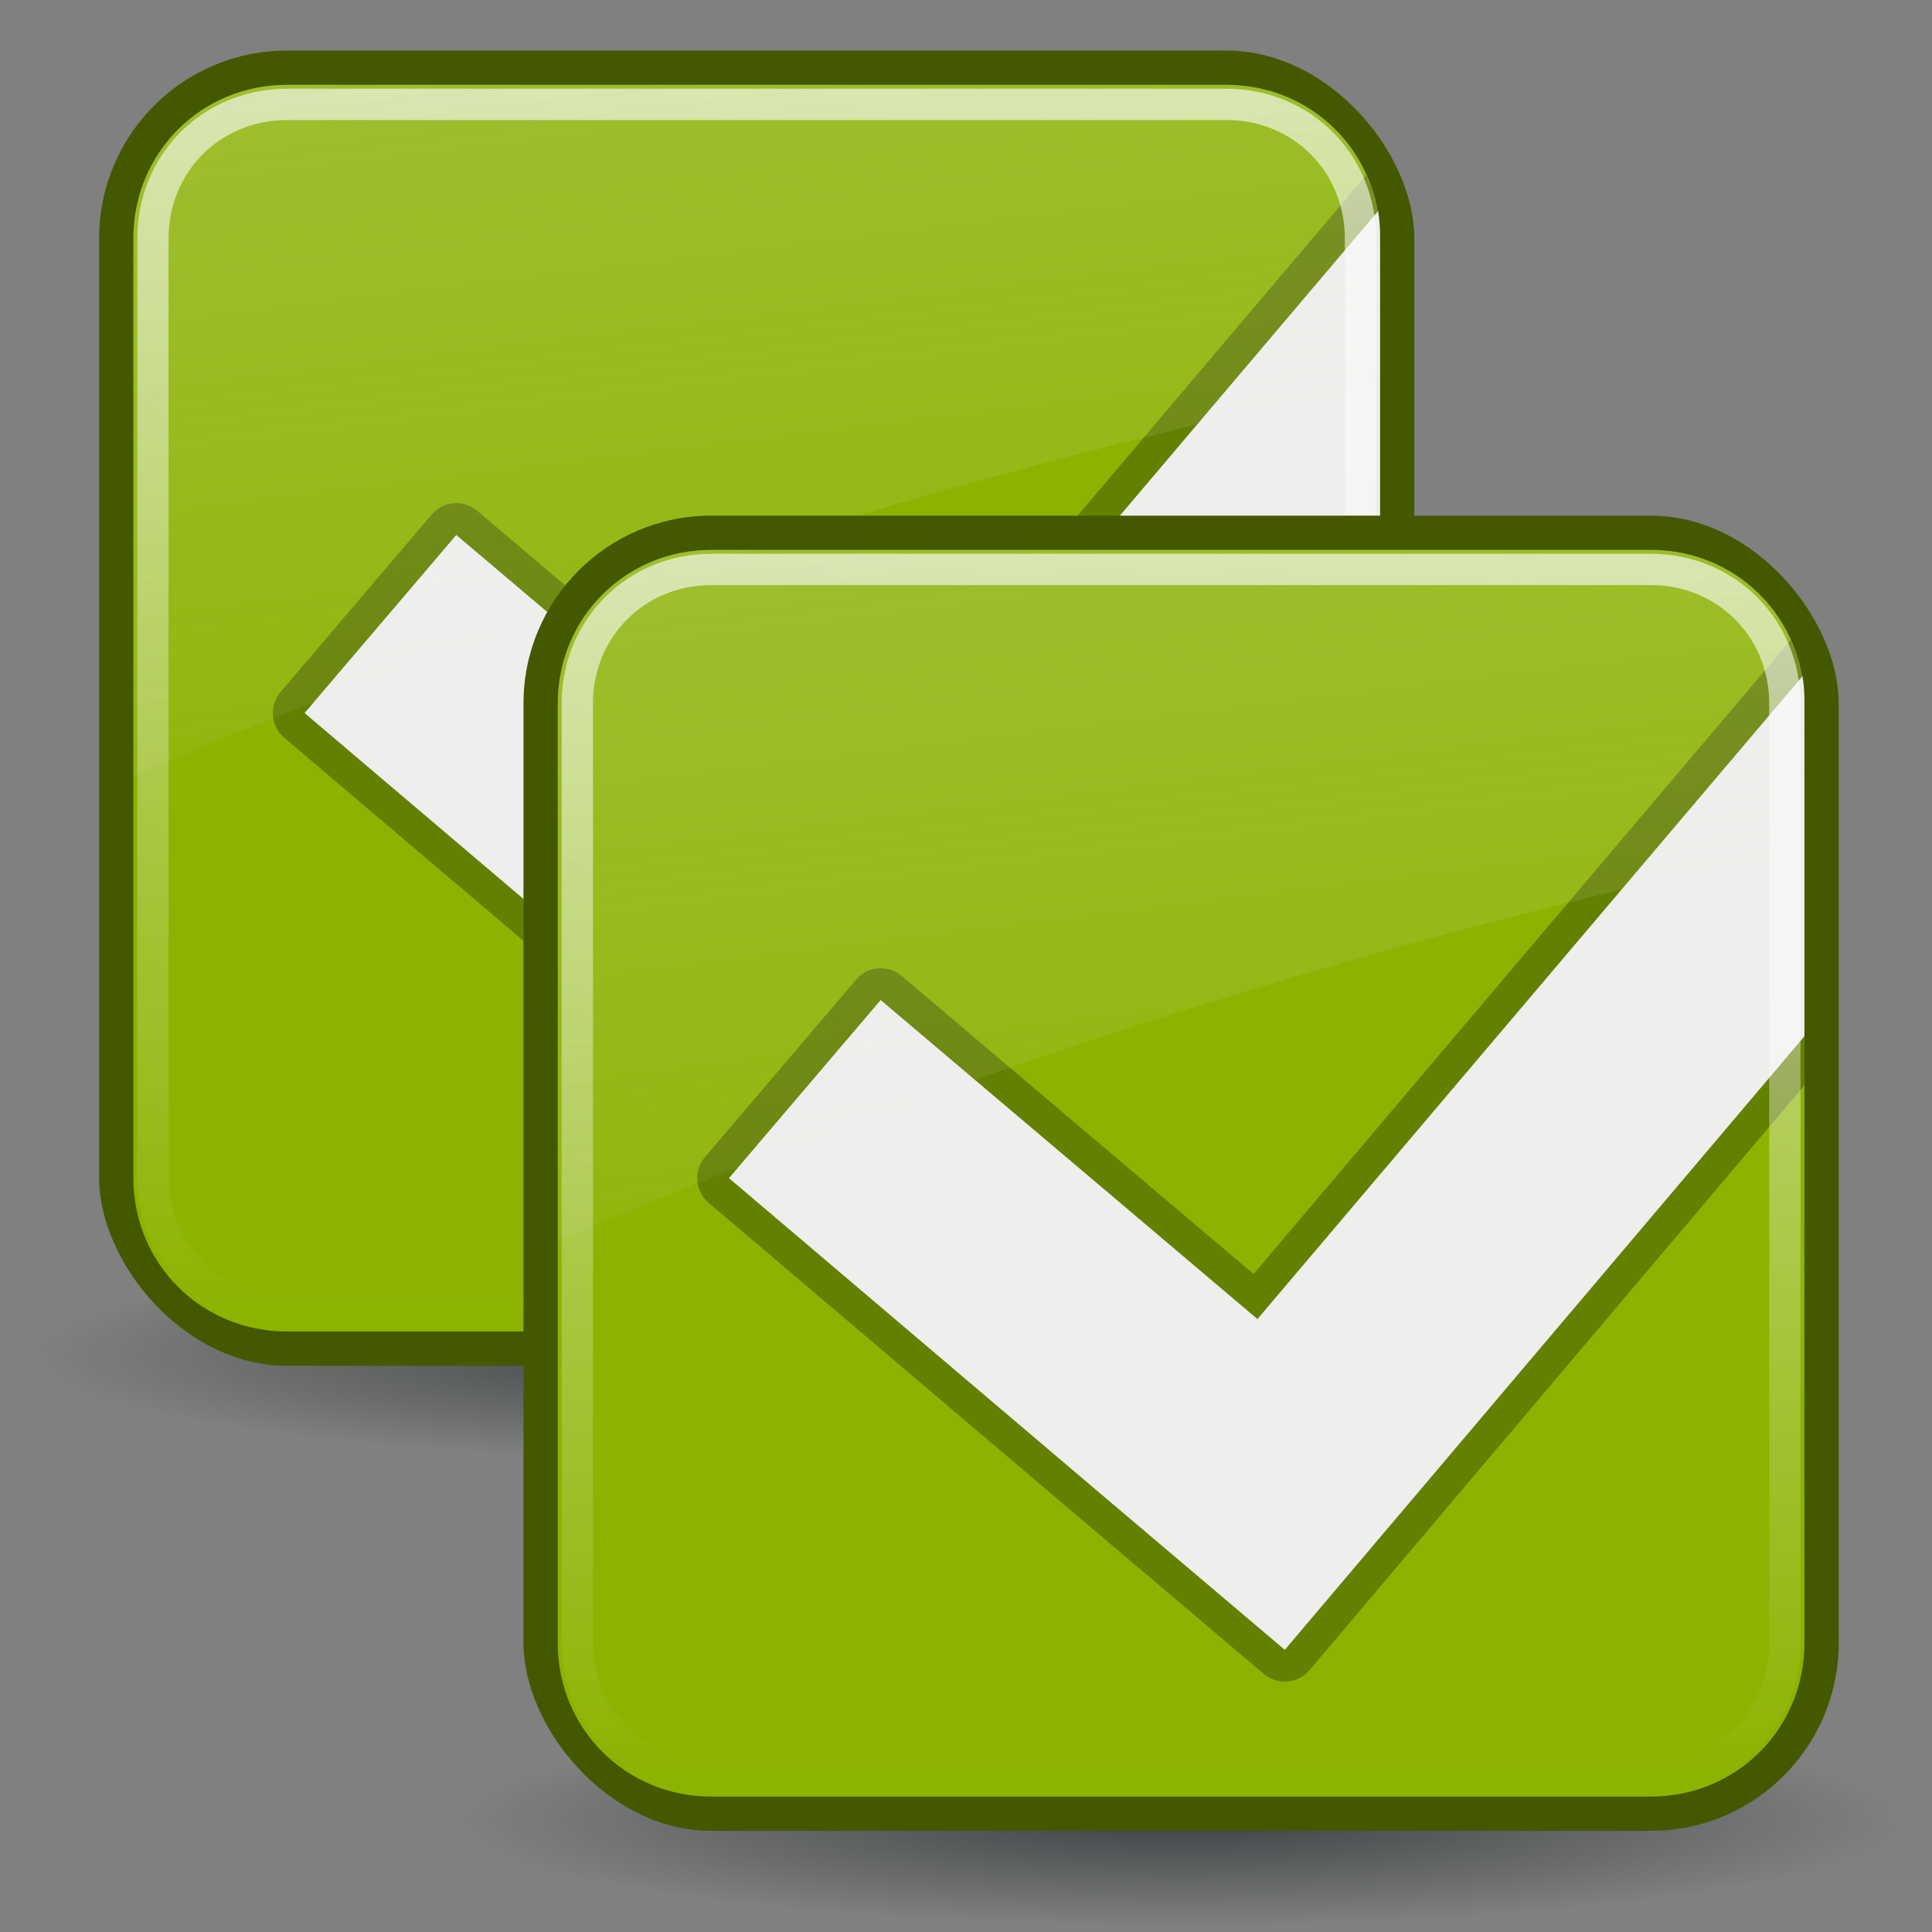 <?xml version="1.0" encoding="UTF-8" standalone="no"?>
<!--part of the rodentia icon theme by sixsixfive released under CC0 (https://creativecommons.org/publicdomain/zero/1.0/) on openclipart-->

<svg
   xmlns:dc="http://purl.org/dc/elements/1.1/"
   xmlns:cc="http://creativecommons.org/ns#"
   xmlns:rdf="http://www.w3.org/1999/02/22-rdf-syntax-ns#"
   xmlns:svg="http://www.w3.org/2000/svg"
   xmlns="http://www.w3.org/2000/svg"
   xmlns:xlink="http://www.w3.org/1999/xlink"
   xmlns:sodipodi="http://sodipodi.sourceforge.net/DTD/sodipodi-0.dtd"
   xmlns:inkscape="http://www.inkscape.org/namespaces/inkscape"
   viewBox="0 0 48 48"
   version="1.1"
   id="svg24"
   sodipodi:docname="vd-authenticity.svg"
   inkscape:version="0.92.4 5da689c313, 2019-01-14">
  <rect x="0" y="0" width="48" height="48" fill="#808080" stroke="none"/>
  <sodipodi:namedview
     pagecolor="#ffffff"
     bordercolor="#666666"
     borderopacity="1"
     objecttolerance="10"
     gridtolerance="10"
     guidetolerance="10"
     inkscape:pageopacity="0"
     inkscape:pageshadow="2"
     inkscape:window-width="1072"
     inkscape:window-height="1194"
     id="namedview26"
     showgrid="false"
     inkscape:zoom="6.9532167"
     inkscape:cx="29.068164"
     inkscape:cy="4.7810773"
     inkscape:window-x="286"
     inkscape:window-y="893"
     inkscape:window-maximized="0"
     inkscape:current-layer="svg24" />
  <defs
     id="0">
    <linearGradient
       id="2">
      <stop
         id="E"
         stop-color="#2e3436" />
      <stop
         id="F"
         offset="1"
         stop-color="#2e3436"
         stop-opacity="0" />
    </linearGradient>
    <linearGradient
       id="3">
      <stop
         id="G"
         stop-color="#eeeeec" />
      <stop
         id="H"
         offset="1"
         stop-color="#eeeeec"
         stop-opacity="0" />
    </linearGradient>
    <linearGradient
       id="4">
      <stop
         id="I"
         stop-color="#fff"
         stop-opacity="0.8" />
      <stop
         id="J"
         offset="1"
         stop-color="#fff"
         stop-opacity="0" />
    </linearGradient>
    <radialGradient
       cx="24.377"
       cy="45.941"
       r="23.08"
       id="5"
       xlink:href="#2"
       gradientUnits="userSpaceOnUse"
       gradientTransform="matrix(1,0,0,0.146,0,39.255)" />
    <linearGradient
       y1="4.219"
       x2="0"
       y2="43.781"
       id="6"
       xlink:href="#4"
       gradientUnits="userSpaceOnUse" />
    <linearGradient
       x1="4.094"
       y1="-58.01"
       x2="15.298"
       y2="33.906"
       id="7"
       xlink:href="#3"
       gradientUnits="userSpaceOnUse"
       gradientTransform="translate(0,-1.5)" />
    <radialGradient
       cx="24.377"
       cy="45.941"
       r="23.08"
       id="5-6"
       xlink:href="#2"
       gradientUnits="userSpaceOnUse"
       gradientTransform="matrix(1,0,0,0.146,0,39.255)" />
    <linearGradient
       y1="4.219"
       x2="0"
       y2="43.781"
       id="6-1"
       xlink:href="#4"
       gradientUnits="userSpaceOnUse" />
    <linearGradient
       x1="4.094"
       y1="-58.01"
       x2="15.298"
       y2="33.906"
       id="7-9"
       xlink:href="#3"
       gradientUnits="userSpaceOnUse"
       gradientTransform="translate(0,-1.5)" />
  </defs>
  <g
     id="1"
     transform="matrix(0.778,0,0,0.778,0.128,0.089)">
    <path
       d="m 47.454,45.941 a 23.077,3.359 0 1 1 -46.154,0 23.077,3.359 0 1 1 46.154,0 z"
       transform="translate(-0.377,-2.8)"
       id="8"
       style="opacity:0.8;fill:url(#5)"
       inkscape:connector-curvature="0" />
    <rect
       width="42"
       height="42"
       x="3"
       y="1.5"
       id="9"
       rx="6"
       style="fill:#445800" />
    <path
       d="M 9,4.094 C 6.261,4.094 4.094,6.261 4.094,9 v 30 c 0,2.739 2.167,4.906 4.906,4.906 h 30 c 2.739,0 4.906,-2.167 4.906,-4.906 V 9 C 43.906,6.261 41.739,4.094 39,4.094 Z"
       transform="translate(0,-1.5)"
       id="A"
       inkscape:connector-curvature="0"
       style="fill:#8bb300" />
    <g
       id="B">
      <path
         d="m 43.469,5.469 -17.156,20.25 -11.25,-9.531 c -0.433,-0.356 -1.072,-0.301 -1.438,0.125 L 8.781,22 c -0.356,0.433 -0.301,1.072 0.125,1.438 L 20.938,33.656 26.656,38.5 c 0.433,0.356 1.072,0.301 1.438,-0.125 L 43.906,19.688 V 7.5 c 0,-0.726 -0.163,-1.415 -0.438,-2.031 z"
         id="K"
         inkscape:connector-curvature="0"
         style="fill:#638000" />
      <path
         d="M 43.844,6.625 26.438,27.156 14.406,16.969 9.562,22.656 21.594,32.875 27.312,37.719 43.906,18.125 V 7.5 c 0,-0.299 -0.013,-0.592 -0.062,-0.875 z"
         id="L"
         inkscape:connector-curvature="0"
         style="fill:#eeeeec" />
    </g>
    <path
       d="M 9,4.719 C 6.594,4.719 4.719,6.594 4.719,9 v 30 c 0,2.406 1.876,4.281 4.281,4.281 h 30 c 2.406,0 4.281,-1.876 4.281,-4.281 V 9 C 43.281,6.594 41.406,4.719 39,4.719 Z"
       transform="translate(0,-1.5)"
       id="C"
       style="opacity:0.8;fill:none;stroke:url(#6);stroke-linecap:round;stroke-dashoffset:30"
       inkscape:connector-curvature="0" />
    <path
       d="m 9,2.594 c -2.739,0 -4.906,2.167 -4.906,4.906 V 24.656 c 12.085,-5.133 25.681,-9.57 39.812,-12.531 V 7.5 c 0,-2.739 -2.167,-4.906 -4.906,-4.906 z"
       id="D"
       style="opacity:0.6;fill:url(#7)"
       inkscape:connector-curvature="0" />
  </g>
  <g
     id="1-2"
     transform="matrix(0.778,0,0,0.778,10.672,11.644)">
    <path
       d="m 47.454,45.941 a 23.077,3.359 0 1 1 -46.154,0 23.077,3.359 0 1 1 46.154,0 z"
       transform="translate(-0.377,-2.8)"
       id="8-3"
       style="opacity:0.8;fill:url(#5-6)"
       inkscape:connector-curvature="0" />
    <rect
       width="42"
       height="42"
       x="3"
       y="1.5"
       id="9-7"
       rx="6"
       style="fill:#445800" />
    <path
       d="M 9,4.094 C 6.261,4.094 4.094,6.261 4.094,9 v 30 c 0,2.739 2.167,4.906 4.906,4.906 h 30 c 2.739,0 4.906,-2.167 4.906,-4.906 V 9 C 43.906,6.261 41.739,4.094 39,4.094 Z"
       transform="translate(0,-1.5)"
       id="A-5"
       inkscape:connector-curvature="0"
       style="fill:#8bb300" />
    <g
       id="B-9">
      <path
         d="m 43.469,5.469 -17.156,20.25 -11.25,-9.531 c -0.433,-0.356 -1.072,-0.301 -1.438,0.125 L 8.781,22 c -0.356,0.433 -0.301,1.072 0.125,1.438 L 20.938,33.656 26.656,38.5 c 0.433,0.356 1.072,0.301 1.438,-0.125 L 43.906,19.688 V 7.5 c 0,-0.726 -0.163,-1.415 -0.438,-2.031 z"
         id="K-2"
         inkscape:connector-curvature="0"
         style="fill:#638000" />
      <path
         d="M 43.844,6.625 26.438,27.156 14.406,16.969 9.562,22.656 21.594,32.875 27.312,37.719 43.906,18.125 V 7.5 c 0,-0.299 -0.013,-0.592 -0.062,-0.875 z"
         id="L-2"
         inkscape:connector-curvature="0"
         style="fill:#eeeeec" />
    </g>
    <path
       d="M 9,4.719 C 6.594,4.719 4.719,6.594 4.719,9 v 30 c 0,2.406 1.876,4.281 4.281,4.281 h 30 c 2.406,0 4.281,-1.876 4.281,-4.281 V 9 C 43.281,6.594 41.406,4.719 39,4.719 Z"
       transform="translate(0,-1.5)"
       id="C-8"
       style="opacity:0.8;fill:none;stroke:url(#6-1);stroke-linecap:round;stroke-dashoffset:30"
       inkscape:connector-curvature="0" />
    <path
       d="m 9,2.594 c -2.739,0 -4.906,2.167 -4.906,4.906 V 24.656 c 12.085,-5.133 25.681,-9.57 39.812,-12.531 V 7.5 c 0,-2.739 -2.167,-4.906 -4.906,-4.906 z"
       id="D-9"
       style="opacity:0.6;fill:url(#7-9)"
       inkscape:connector-curvature="0" />
  </g>
</svg>
